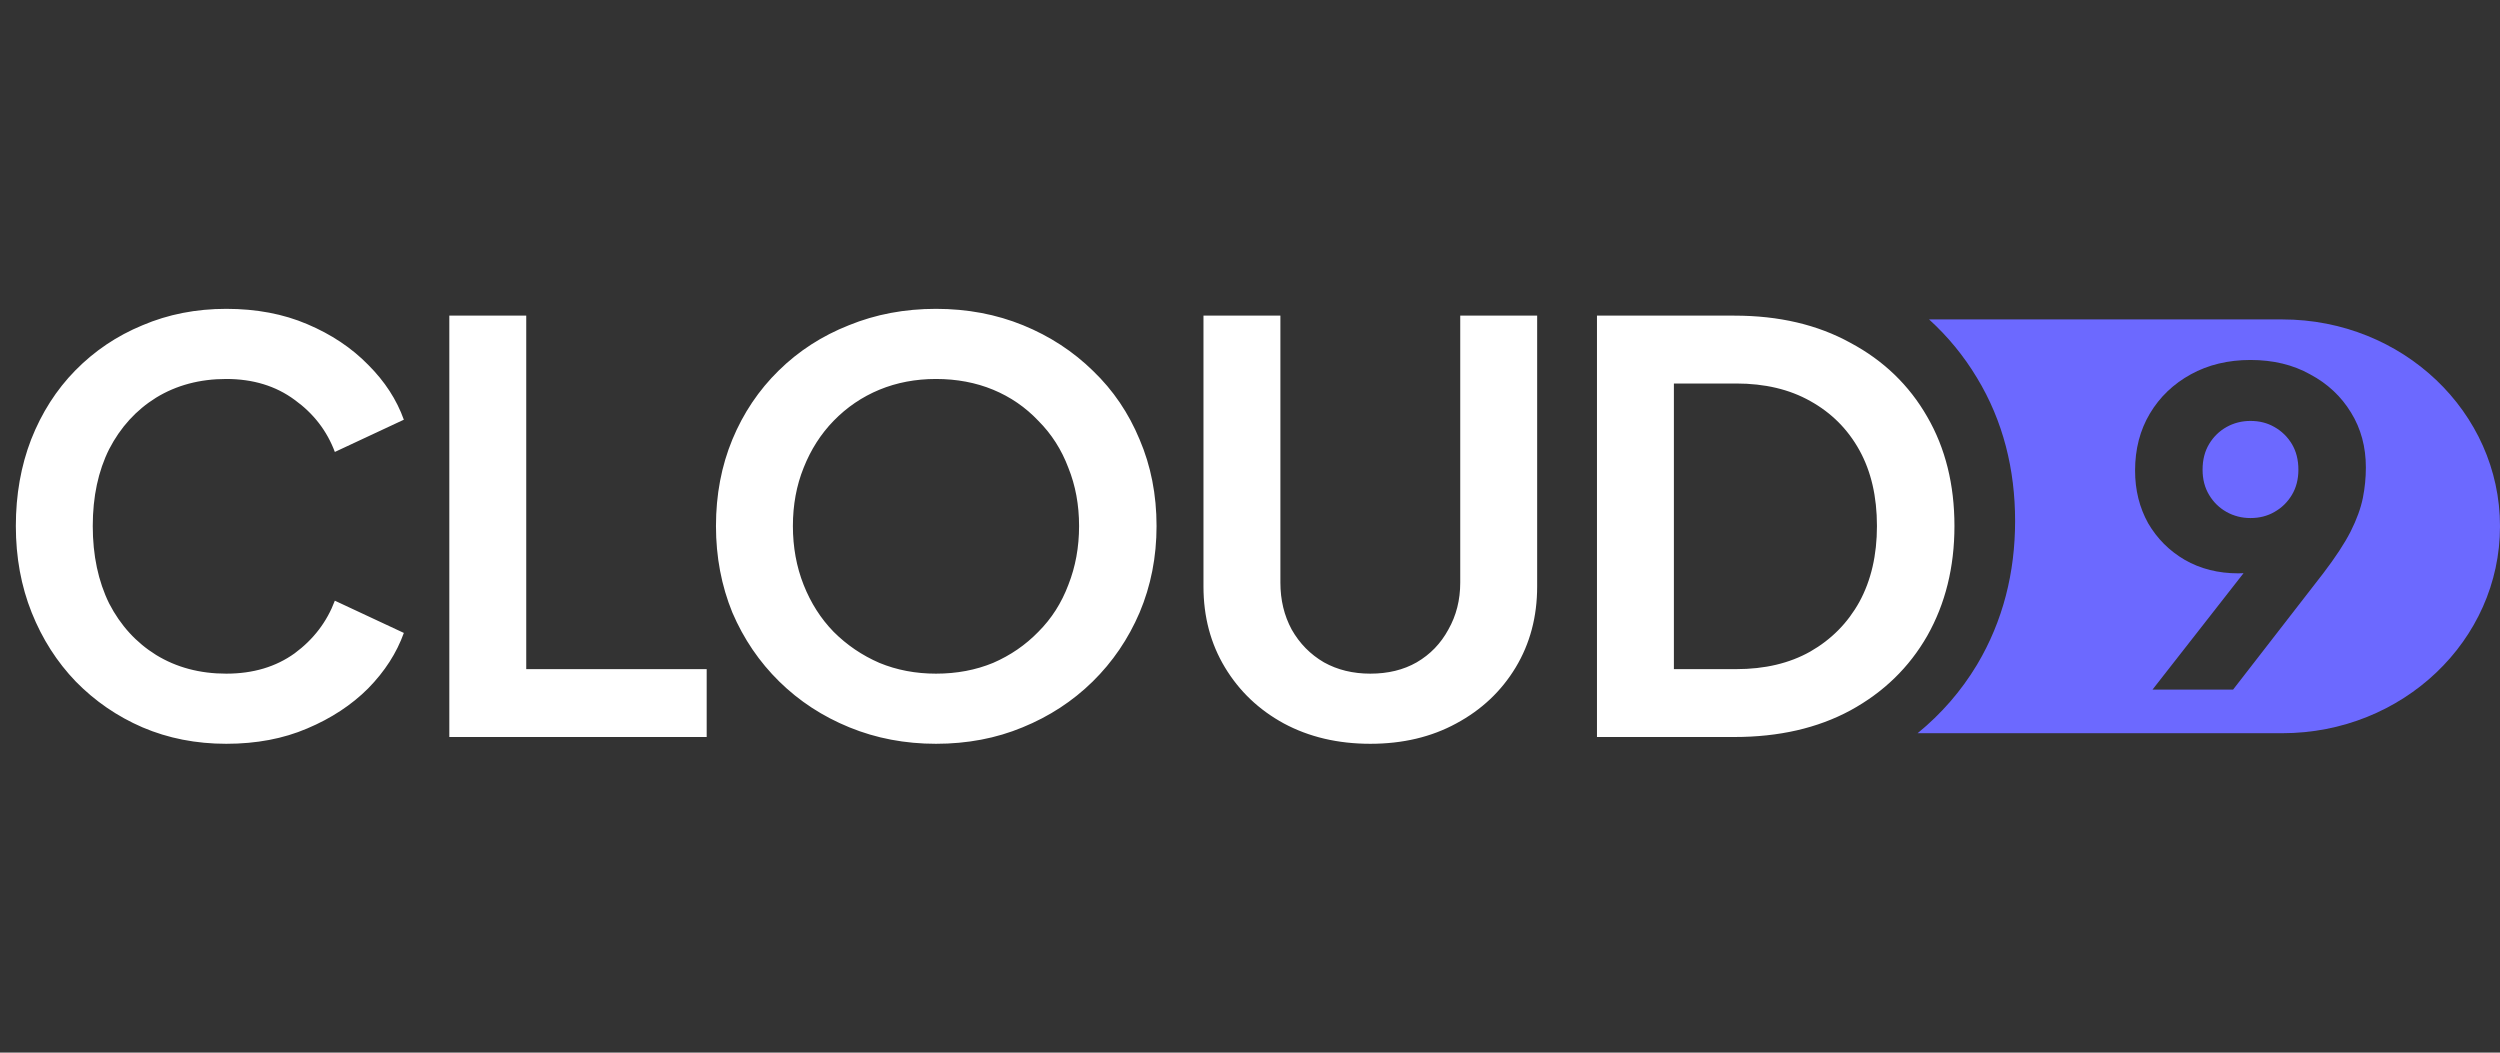 <svg width="95" height="40" viewBox="0 0 95 40" fill="none" xmlns="http://www.w3.org/2000/svg">
<rect x="0" y="0" width="95" height="40" fill="#333333" stroke="none"/>
<path fill-rule="evenodd" clip-rule="evenodd" d="M32.279 27.64C33.296 28.056 34.392 28.264 35.567 28.264C36.757 28.264 37.853 28.056 38.856 27.64C39.873 27.225 40.761 26.645 41.521 25.9C42.28 25.154 42.875 24.28 43.305 23.277C43.734 22.26 43.949 21.164 43.949 19.989C43.949 18.8 43.734 17.704 43.305 16.701C42.889 15.698 42.302 14.831 41.542 14.1C40.783 13.355 39.895 12.775 38.877 12.359C37.86 11.944 36.757 11.736 35.567 11.736C34.378 11.736 33.275 11.944 32.258 12.359C31.24 12.761 30.352 13.334 29.593 14.079C28.833 14.824 28.246 15.698 27.83 16.701C27.415 17.704 27.207 18.8 27.207 19.989C27.207 21.164 27.415 22.26 27.83 23.277C28.26 24.28 28.855 25.154 29.614 25.9C30.373 26.645 31.262 27.225 32.279 27.64ZM37.738 25.19C37.079 25.462 36.355 25.599 35.567 25.599C34.794 25.599 34.077 25.462 33.418 25.19C32.759 24.904 32.179 24.51 31.677 24.008C31.19 23.507 30.81 22.912 30.538 22.224C30.266 21.537 30.13 20.791 30.13 19.989C30.13 19.187 30.266 18.449 30.538 17.775C30.81 17.088 31.19 16.493 31.677 15.992C32.179 15.476 32.759 15.082 33.418 14.809C34.077 14.537 34.794 14.401 35.567 14.401C36.355 14.401 37.079 14.537 37.738 14.809C38.397 15.082 38.97 15.476 39.458 15.992C39.959 16.493 40.339 17.088 40.597 17.775C40.869 18.449 41.005 19.187 41.005 19.989C41.005 20.791 40.869 21.537 40.597 22.224C40.339 22.912 39.959 23.507 39.458 24.008C38.97 24.51 38.397 24.904 37.738 25.19ZM52.072 28.264C50.84 28.264 49.744 28.006 48.784 27.49C47.838 26.974 47.093 26.265 46.548 25.362C46.004 24.46 45.732 23.435 45.732 22.289V11.994H48.655V22.139C48.655 22.798 48.798 23.392 49.084 23.922C49.385 24.453 49.794 24.868 50.31 25.169C50.825 25.456 51.413 25.599 52.072 25.599C52.745 25.599 53.333 25.456 53.834 25.169C54.35 24.868 54.751 24.453 55.038 23.922C55.339 23.392 55.489 22.798 55.489 22.139V11.994H58.412V22.289C58.412 23.435 58.14 24.46 57.596 25.362C57.051 26.265 56.299 26.974 55.339 27.49C54.393 28.006 53.304 28.264 52.072 28.264ZM60.685 28.006V11.994H65.908C67.599 11.994 69.067 12.338 70.314 13.026C71.575 13.699 72.549 14.638 73.237 15.841C73.925 17.03 74.269 18.413 74.269 19.989C74.269 21.551 73.925 22.941 73.237 24.159C72.549 25.362 71.575 26.308 70.314 26.996C69.067 27.669 67.599 28.006 65.908 28.006H60.685ZM63.608 25.427H65.973C67.062 25.427 68 25.205 68.788 24.761C69.591 24.302 70.214 23.672 70.658 22.869C71.102 22.053 71.324 21.093 71.324 19.989C71.324 18.872 71.102 17.912 70.658 17.109C70.214 16.307 69.591 15.684 68.788 15.239C68 14.795 67.062 14.573 65.973 14.573H63.608V25.427ZM17.074 28.006V11.994H19.997V25.427H26.854V28.006H17.074ZM5.417 27.64C6.391 28.056 7.451 28.264 8.598 28.264C9.744 28.264 10.768 28.07 11.671 27.683C12.588 27.297 13.362 26.788 13.992 26.157C14.623 25.513 15.074 24.811 15.346 24.051L12.724 22.826C12.423 23.628 11.915 24.295 11.198 24.825C10.482 25.341 9.615 25.599 8.598 25.599C7.595 25.599 6.706 25.362 5.933 24.889C5.173 24.417 4.579 23.765 4.149 22.934C3.733 22.088 3.525 21.107 3.525 19.989C3.525 18.872 3.733 17.897 4.149 17.066C4.579 16.235 5.173 15.583 5.933 15.11C6.706 14.638 7.595 14.401 8.598 14.401C9.615 14.401 10.482 14.666 11.198 15.196C11.915 15.712 12.423 16.371 12.724 17.174L15.346 15.949C15.074 15.189 14.623 14.494 13.992 13.864C13.362 13.219 12.588 12.703 11.671 12.316C10.768 11.93 9.744 11.736 8.598 11.736C7.451 11.736 6.391 11.944 5.417 12.359C4.442 12.761 3.59 13.334 2.859 14.079C2.143 14.809 1.584 15.684 1.183 16.701C0.796 17.704 0.602 18.8 0.602 19.989C0.602 21.178 0.803 22.274 1.204 23.277C1.605 24.28 2.164 25.154 2.881 25.9C3.611 26.645 4.457 27.225 5.417 27.64Z" fill="white"/>
<path fill-rule="evenodd" clip-rule="evenodd" d="M86.726 27.862H72.869C73.766 27.131 74.523 26.262 75.125 25.262L75.132 25.25C76.117 23.593 76.574 21.751 76.574 19.799C76.574 17.841 76.121 15.995 75.121 14.351C74.621 13.519 74.012 12.781 73.305 12.138H86.726C91.296 12.138 95 15.658 95 20C95 24.342 91.296 27.862 86.726 27.862ZM85.255 21.781L81.795 26.205H84.857L88.282 21.787C88.745 21.18 89.093 20.651 89.324 20.198C89.556 19.735 89.71 19.311 89.788 18.924C89.865 18.538 89.903 18.152 89.903 17.766C89.903 16.983 89.716 16.288 89.341 15.681C88.966 15.063 88.447 14.578 87.785 14.225C87.135 13.861 86.379 13.679 85.519 13.679C84.669 13.679 83.913 13.861 83.251 14.225C82.59 14.589 82.071 15.085 81.696 15.714C81.321 16.343 81.133 17.066 81.133 17.882C81.133 18.621 81.299 19.288 81.63 19.884C81.972 20.469 82.435 20.932 83.02 21.274C83.615 21.616 84.294 21.787 85.055 21.787C85.123 21.787 85.189 21.785 85.255 21.781ZM86.429 19.454C86.164 19.608 85.86 19.686 85.519 19.686C85.188 19.686 84.884 19.608 84.608 19.454C84.333 19.299 84.112 19.084 83.947 18.808C83.781 18.533 83.698 18.213 83.698 17.849C83.698 17.474 83.781 17.148 83.947 16.872C84.112 16.597 84.333 16.382 84.608 16.227C84.884 16.073 85.188 15.995 85.519 15.995C85.86 15.995 86.164 16.073 86.429 16.227C86.704 16.382 86.925 16.597 87.091 16.872C87.256 17.148 87.339 17.474 87.339 17.849C87.339 18.213 87.256 18.533 87.091 18.808C86.925 19.084 86.704 19.299 86.429 19.454Z" fill="#6C69FF"/>
</svg>
